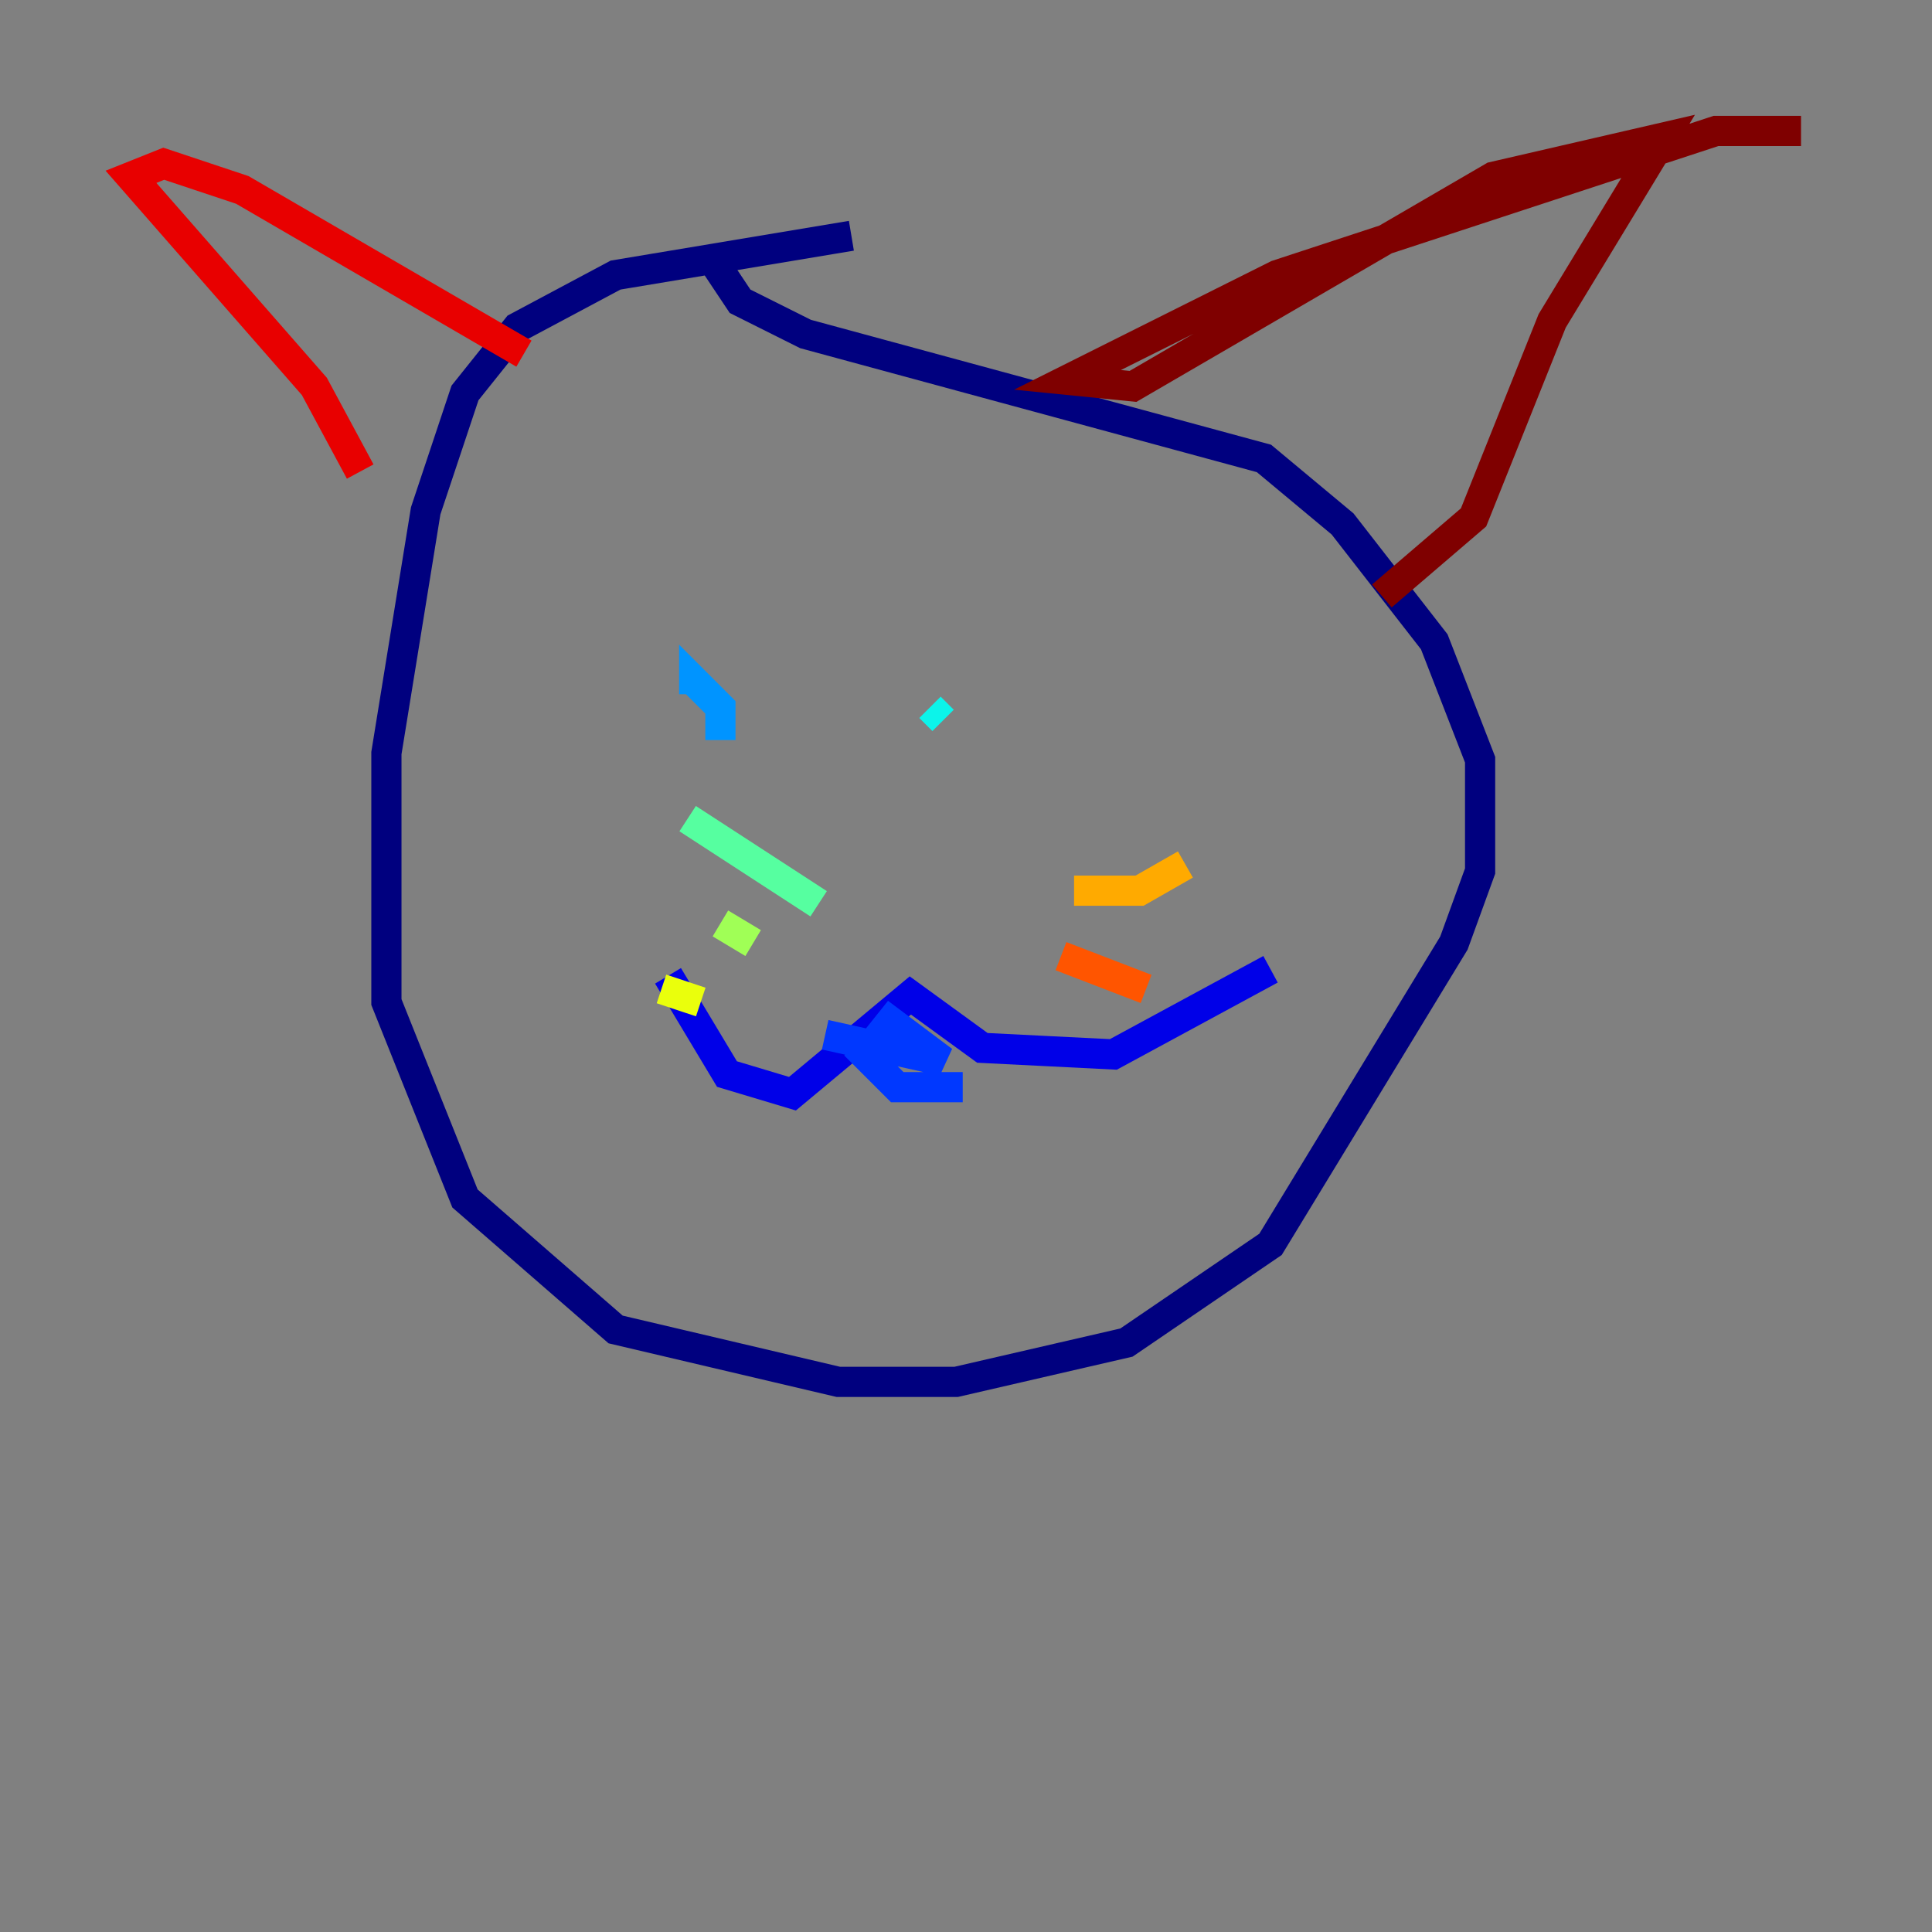 <?xml version="1.0" encoding="utf-8" ?>
<svg baseProfile="tiny" height="128" version="1.2" viewBox="0,0,128,128" width="128" xmlns="http://www.w3.org/2000/svg" xmlns:ev="http://www.w3.org/2001/xml-events" xmlns:xlink="http://www.w3.org/1999/xlink"><rect x="0" y="0" width="128" height="128" fill="#808080" stroke="none"/><defs /><polyline fill="none" points="56.407,15.62 40.786,18.224 34.278,21.695 30.807,26.034 28.203,33.844 25.6,49.898 25.6,66.386 30.807,79.403 40.786,88.081 55.539,91.552 63.349,91.552 74.63,88.949 84.176,82.441 96.325,62.481 98.061,57.709 98.061,50.332 95.024,42.522 88.949,34.712 83.742,30.373 53.37,22.129 49.031,19.959 47.295,17.356" stroke="#00007f" stroke-width="2" /><polyline fill="none" points="44.258,64.651 48.163,71.159 52.502,72.461 60.312,65.953 65.085,69.424 73.763,69.858 84.176,64.217" stroke="#0000e8" stroke-width="2" /><polyline fill="none" points="54.671,68.556 62.481,70.291 59.01,67.688 57.275,69.858 59.444,72.027 63.783,72.027" stroke="#0038ff" stroke-width="2" /><polyline fill="none" points="47.729,49.031 47.729,46.861 45.993,45.125 45.993,45.993" stroke="#0094ff" stroke-width="2" /><polyline fill="none" points="62.481,47.729 61.614,46.861" stroke="#0cf4ea" stroke-width="2" /><polyline fill="none" points="54.237,59.878 45.559,54.237" stroke="#56ffa0" stroke-width="2" /><polyline fill="none" points="49.898,62.481 47.729,61.18" stroke="#a0ff56" stroke-width="2" /><polyline fill="none" points="46.427,66.386 43.824,65.519" stroke="#eaff0c" stroke-width="2" /><polyline fill="none" points="71.159,59.01 75.498,59.01 78.536,57.275" stroke="#ffaa00" stroke-width="2" /><polyline fill="none" points="70.291,63.349 75.932,65.519" stroke="#ff5500" stroke-width="2" /><polyline fill="none" points="23.864,31.241 20.827,25.6 8.678,11.715 10.848,10.848 16.054,12.583 34.712,23.43" stroke="#e80000" stroke-width="2" /><polyline fill="none" points="114.983,8.678 119.322,8.678 113.681,8.678 84.61,18.224 70.725,25.166 75.064,25.6 98.929,11.715 110.21,9.112 102.834,21.261 97.627,34.278 91.552,39.485" stroke="#7f0000" stroke-width="2" /></svg>